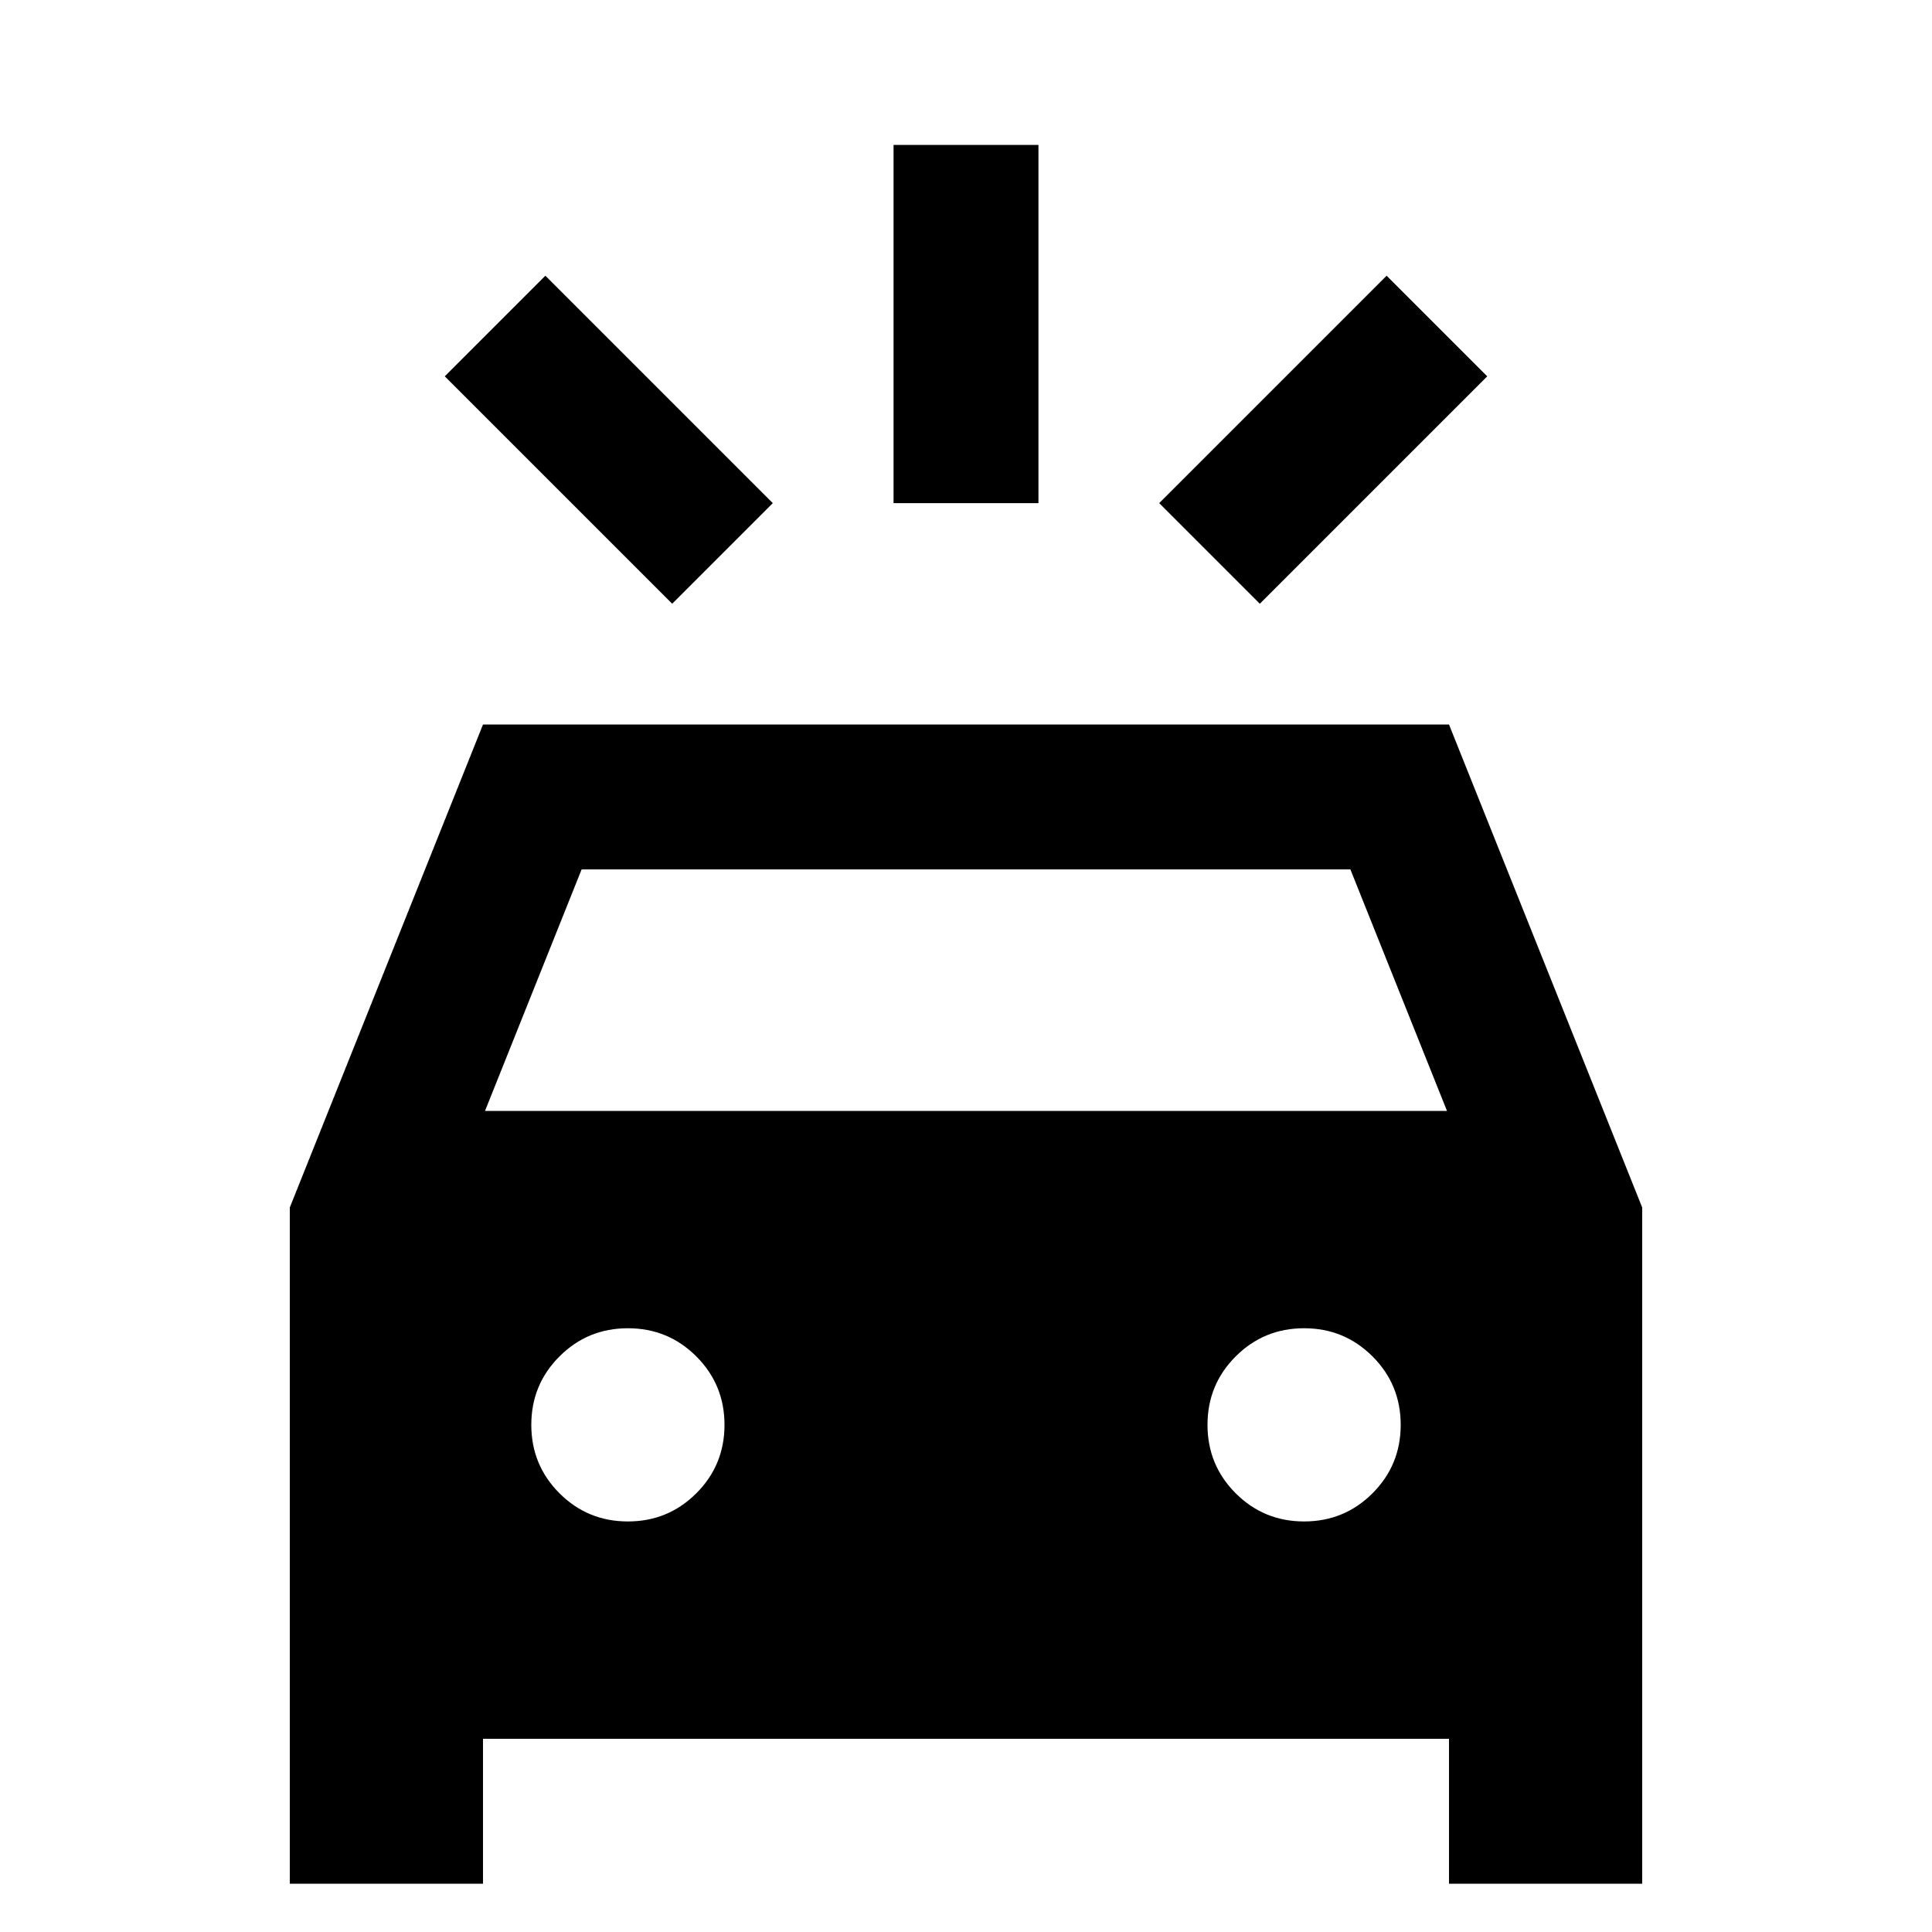 <svg xmlns="http://www.w3.org/2000/svg" height="20" viewBox="0 -960 960 960" width="20"><path d="M334-660 221-773l50-50 113 113-50 50Zm292 0-50-50 113-113 50 50-113 113Zm-182-50v-178h72v178h-72ZM144-24v-336l96-240h480l96 240v336h-96v-72H240v72h-96Zm97-384h478l-48-120H289l-48 120Zm71 204q20 0 34-14t14-34q0-20-14-34t-34-14q-20 0-34 14t-14 34q0 20 14 34t34 14Zm336 0q20 0 34-14t14-34q0-20-14-34t-34-14q-20 0-34 14t-14 34q0 20 14 34t34 14Z"/></svg>
